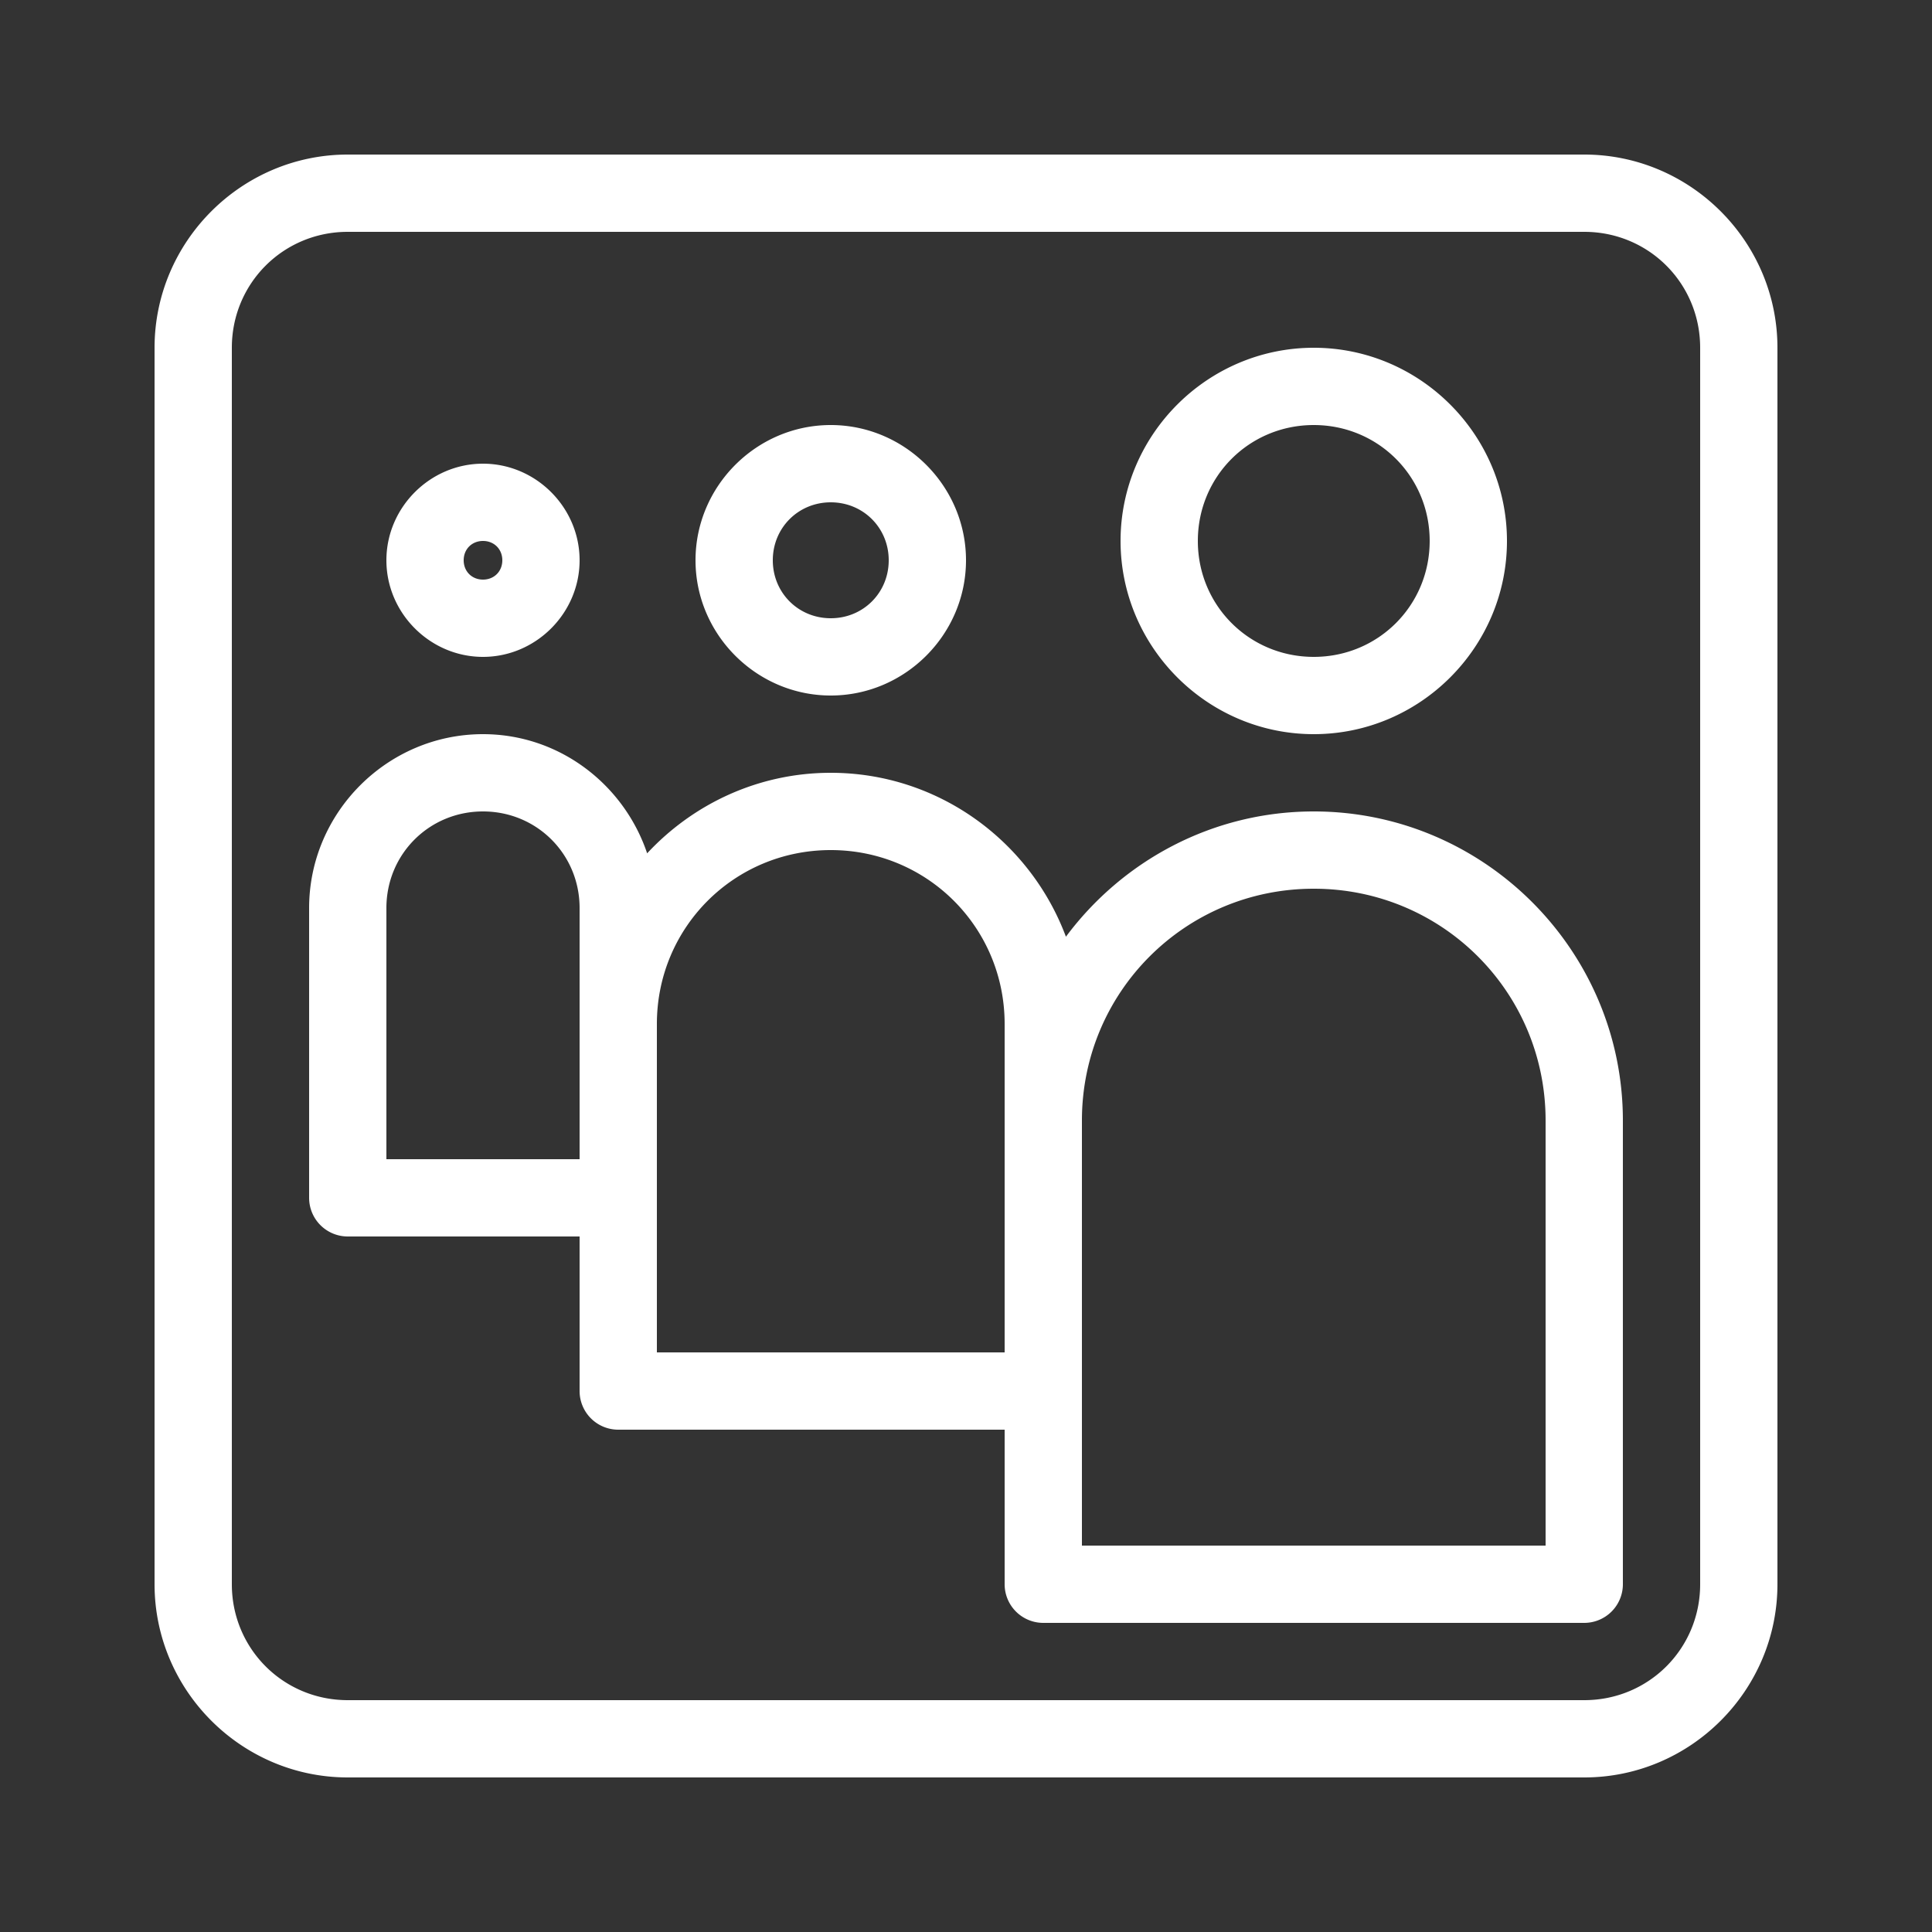 <svg xmlns="http://www.w3.org/2000/svg"  viewBox="0 0 50 50" width="50px" height="50px" fill='#fff'><rect x="0" y="0" width="50" height="50" fill="#333333" stroke="none"/><path d="M 9 4 C 6.25 4 4 6.25 4 9 L 4 41 C 4 43.75 6.25 46 9 46 L 41 46 C 43.75 46 46 43.75 46 41 L 46 9 C 46 6.25 43.75 4 41 4 L 9 4 z M 9 6 L 41 6 C 42.668 6 44 7.332 44 9 L 44 41 C 44 42.668 42.668 44 41 44 L 9 44 C 7.332 44 6 42.668 6 41 L 6 9 C 6 7.332 7.332 6 9 6 z M 34 9 C 31.25 9 29 11.25 29 14 C 29 16.75 31.25 19 34 19 C 36.75 19 39 16.75 39 14 C 39 11.25 36.75 9 34 9 z M 21.5 11 C 19.579 11 18 12.579 18 14.5 C 18 16.421 19.579 18 21.5 18 C 23.421 18 25 16.421 25 14.5 C 25 12.579 23.421 11 21.5 11 z M 34 11 C 35.669 11 37 12.331 37 14 C 37 15.669 35.669 17 34 17 C 32.331 17 31 15.669 31 14 C 31 12.331 32.331 11 34 11 z M 12.5 12 C 11.131 12 10 13.131 10 14.5 C 10 15.869 11.131 17 12.5 17 C 13.869 17 15 15.869 15 14.5 C 15 13.131 13.869 12 12.5 12 z M 21.5 13 C 22.34 13 23 13.66 23 14.5 C 23 15.34 22.34 16 21.5 16 C 20.66 16 20 15.34 20 14.5 C 20 13.66 20.66 13 21.5 13 z M 12.5 14 C 12.788 14 13 14.212 13 14.5 C 13 14.788 12.788 15 12.5 15 C 12.212 15 12 14.788 12 14.5 C 12 14.212 12.212 14 12.5 14 z M 12.5 19 C 10.027 19 8 21.027 8 23.5 L 8 31 A 1 1 0 0 0 9 32 L 15 32 L 15 33.109 L 15 36 A 1 1 0 0 0 16 37 L 26 37 L 26 41 A 1 1 0 0 0 27 42 L 41 42 A 1 1 0 0 0 42 41 L 42 29 C 42 24.594 38.406 21 34 21 C 31.376 21 29.046 22.28 27.586 24.242 C 26.663 21.772 24.284 20 21.5 20 C 19.626 20 17.937 20.806 16.748 22.084 C 16.148 20.302 14.476 19 12.5 19 z M 12.5 21 C 13.893 21 15 22.107 15 23.5 L 15 30 L 10 30 L 10 23.5 C 10 22.107 11.107 21 12.5 21 z M 21.5 22 C 23.998 22 26 24.002 26 26.5 L 26 35 L 17 35 L 17 33.109 L 17 31 L 17 26.5 C 17 24.002 19.002 22 21.5 22 z M 34 23 C 37.326 23 40 25.674 40 29 L 40 40 L 28 40 L 28 36 L 28 29 C 28 25.674 30.674 23 34 23 z"/></svg>